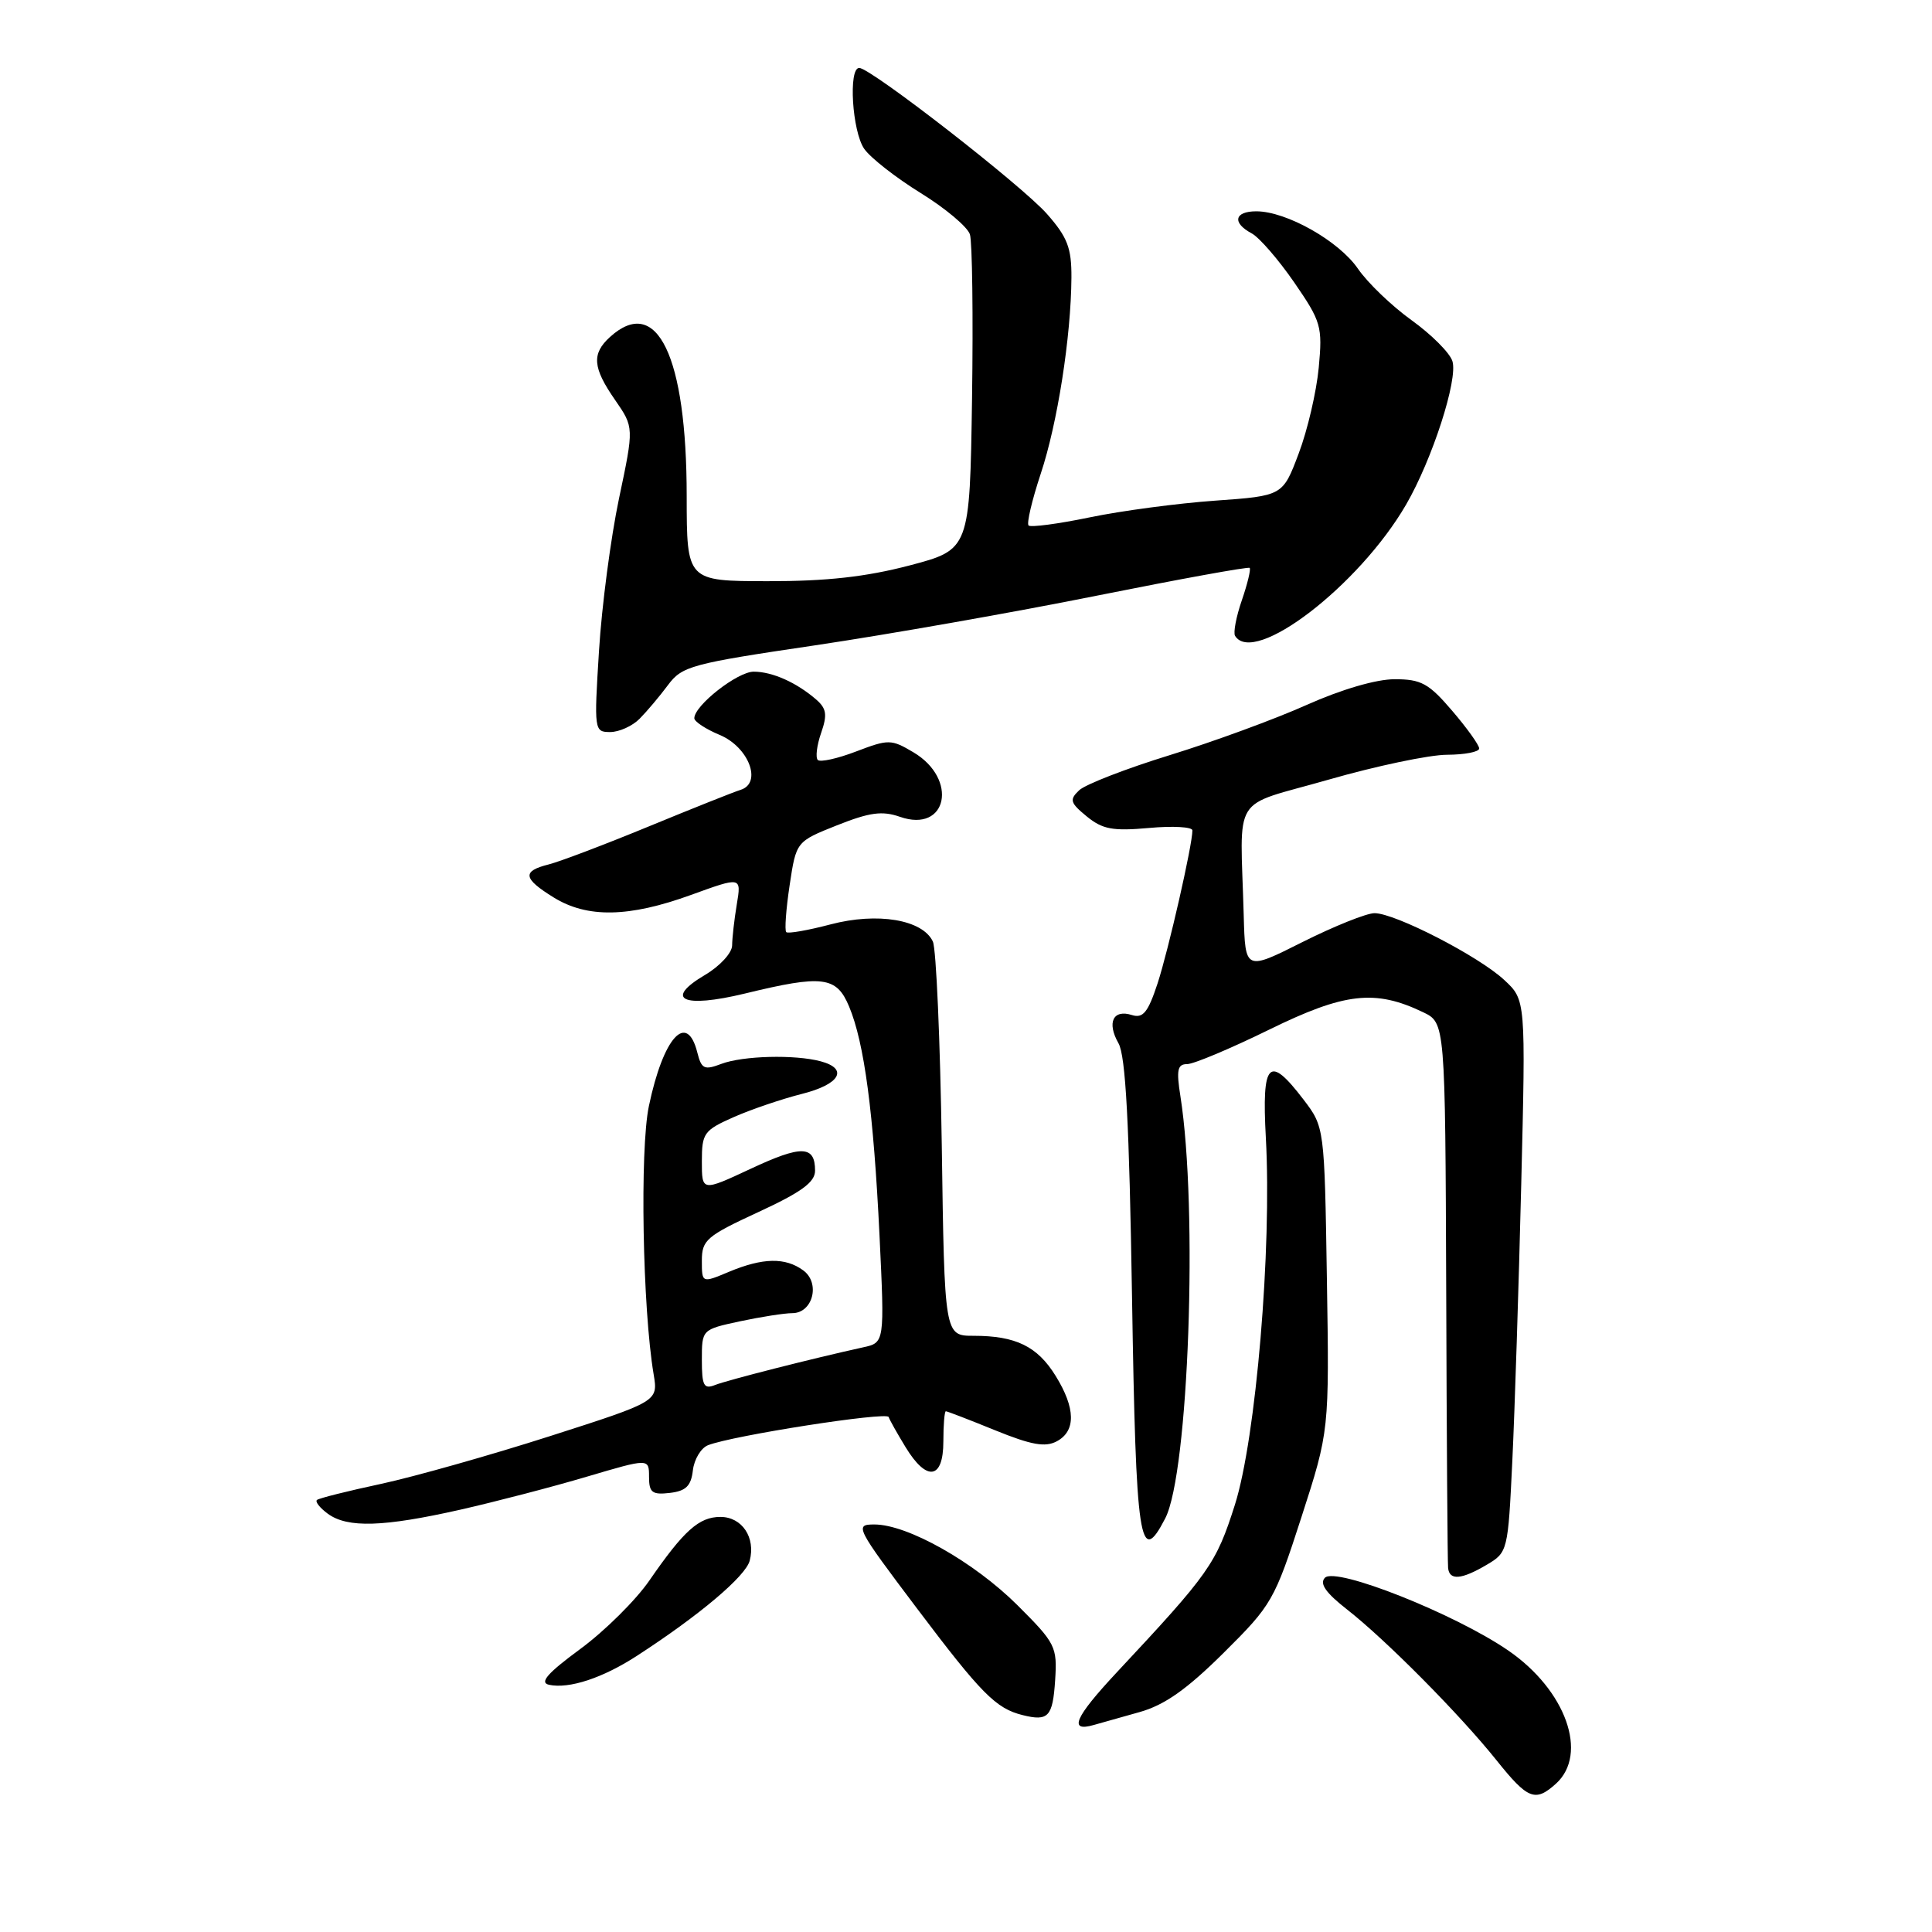 <?xml version="1.0" encoding="UTF-8" standalone="no"?>
<!DOCTYPE svg PUBLIC "-//W3C//DTD SVG 1.1//EN" "http://www.w3.org/Graphics/SVG/1.1/DTD/svg11.dtd" >
<svg xmlns="http://www.w3.org/2000/svg" xmlns:xlink="http://www.w3.org/1999/xlink" version="1.1" viewBox="0 0 256 256">
 <g >
 <path fill="currentColor"
d=" M 206.17 236.35 C 210.51 232.42 207.49 223.96 199.88 218.72 C 192.81 213.85 177.01 207.58 175.56 209.06 C 174.81 209.83 175.67 211.06 178.50 213.27 C 183.66 217.31 193.45 227.19 198.30 233.25 C 202.45 238.44 203.43 238.82 206.17 236.35 Z  M 151.00 226.86 C 154.31 225.93 157.25 223.86 162.13 219.02 C 168.53 212.67 168.88 212.07 172.45 201.02 C 176.14 189.60 176.14 189.60 175.82 169.47 C 175.50 149.34 175.50 149.34 172.70 145.67 C 168.13 139.69 167.18 140.66 167.73 150.75 C 168.54 165.48 166.42 190.60 163.63 199.39 C 161.14 207.22 160.28 208.44 147.92 221.66 C 142.40 227.58 141.55 229.54 144.93 228.57 C 145.79 228.33 148.53 227.56 151.00 226.86 Z  M 139.81 222.66 C 140.10 218.19 139.88 217.75 134.81 212.69 C 129.06 206.97 120.26 202.00 115.86 202.00 C 113.20 202.00 113.39 202.36 121.50 213.12 C 130.04 224.44 131.96 226.38 135.50 227.26 C 138.91 228.11 139.49 227.49 139.81 222.66 Z  M 84.42 219.39 C 92.69 214.03 98.80 208.86 99.34 206.80 C 100.15 203.73 98.32 201.00 95.46 201.00 C 92.62 201.00 90.61 202.81 86.05 209.42 C 84.26 212.02 80.14 216.11 76.89 218.50 C 72.54 221.70 71.45 222.95 72.74 223.24 C 75.40 223.82 79.87 222.35 84.42 219.39 Z  M 197.00 207.34 C 199.78 205.70 199.82 205.53 200.39 193.59 C 200.71 186.94 201.24 170.47 201.57 157.00 C 202.17 132.50 202.17 132.50 199.33 129.86 C 195.97 126.72 184.87 121.00 182.13 121.00 C 181.08 121.00 176.79 122.72 172.60 124.82 C 165.00 128.64 165.00 128.64 164.80 121.32 C 164.35 104.83 162.96 107.06 176.00 103.32 C 182.32 101.50 189.41 100.01 191.75 100.01 C 194.09 100.00 196.00 99.63 196.00 99.18 C 196.00 98.73 194.39 96.48 192.42 94.18 C 189.32 90.55 188.31 90.00 184.80 90.00 C 182.35 90.00 177.74 91.35 173.13 93.41 C 168.93 95.29 160.78 98.28 155.00 100.06 C 149.22 101.84 143.82 103.94 143.00 104.71 C 141.68 105.96 141.79 106.37 144.00 108.18 C 146.09 109.89 147.45 110.14 152.25 109.71 C 155.41 109.42 158.00 109.57 158.00 110.03 C 158.00 111.98 154.83 125.87 153.39 130.29 C 152.12 134.15 151.46 134.96 149.99 134.50 C 147.49 133.70 146.64 135.49 148.20 138.23 C 149.16 139.90 149.63 148.80 150.00 171.92 C 150.52 204.47 151.01 207.75 154.40 201.19 C 157.51 195.18 158.76 160.16 156.41 145.25 C 155.86 141.78 156.02 141.00 157.30 141.00 C 158.16 141.00 163.06 138.94 168.18 136.43 C 178.17 131.53 182.21 131.07 188.56 134.12 C 191.50 135.53 191.50 135.53 191.63 171.02 C 191.69 190.53 191.81 207.06 191.88 207.75 C 192.04 209.45 193.65 209.32 197.00 207.34 Z  M 61.00 200.04 C 65.67 198.98 73.21 197.02 77.75 195.67 C 86.00 193.23 86.00 193.23 86.00 195.68 C 86.00 197.77 86.41 198.09 88.75 197.82 C 90.89 197.57 91.57 196.90 91.81 194.83 C 91.98 193.37 92.88 191.87 93.81 191.50 C 97.05 190.22 117.50 187.03 117.75 187.76 C 117.89 188.17 118.90 189.96 119.99 191.75 C 122.80 196.37 125.00 196.04 125.00 191.00 C 125.00 188.80 125.15 187.00 125.33 187.00 C 125.51 187.00 128.45 188.13 131.86 189.52 C 136.66 191.47 138.50 191.80 140.03 190.98 C 142.58 189.62 142.53 186.59 139.87 182.30 C 137.46 178.40 134.60 177.00 129.01 177.00 C 125.15 177.00 125.15 177.00 124.79 151.75 C 124.58 137.86 124.05 125.72 123.61 124.76 C 122.25 121.85 116.26 120.85 110.04 122.49 C 107.04 123.28 104.41 123.74 104.18 123.51 C 103.95 123.28 104.15 120.49 104.63 117.30 C 105.50 111.51 105.50 111.51 110.90 109.36 C 115.23 107.64 116.89 107.41 119.24 108.23 C 125.53 110.43 127.02 103.22 121.01 99.67 C 118.09 97.94 117.73 97.94 113.45 99.57 C 110.98 100.52 108.69 101.02 108.36 100.70 C 108.04 100.37 108.23 98.77 108.80 97.13 C 109.64 94.72 109.52 93.89 108.17 92.71 C 105.56 90.44 102.34 89.00 99.87 89.00 C 97.72 89.00 92.00 93.48 92.00 95.17 C 92.00 95.61 93.51 96.61 95.36 97.38 C 99.22 98.99 101.03 103.76 98.13 104.66 C 97.23 104.94 91.76 107.12 85.96 109.51 C 80.16 111.90 74.20 114.16 72.71 114.54 C 69.15 115.43 69.29 116.40 73.37 118.92 C 77.82 121.67 83.34 121.57 91.57 118.58 C 98.24 116.16 98.24 116.16 97.63 119.83 C 97.29 121.85 97.02 124.30 97.01 125.28 C 97.00 126.26 95.40 128.01 93.44 129.17 C 87.90 132.44 90.47 133.64 98.70 131.65 C 109.01 129.14 110.84 129.37 112.51 133.37 C 114.53 138.20 115.75 147.42 116.54 163.70 C 117.22 177.91 117.22 177.91 114.36 178.53 C 107.63 180.01 96.36 182.88 94.75 183.52 C 93.26 184.11 93.00 183.62 93.00 180.19 C 93.00 176.17 93.00 176.17 98.05 175.08 C 100.83 174.49 103.95 174.00 104.98 174.00 C 107.71 174.00 108.73 170.00 106.43 168.33 C 104.06 166.59 101.08 166.65 96.62 168.51 C 93.00 170.03 93.00 170.03 93.00 167.04 C 93.00 164.31 93.62 163.78 100.50 160.60 C 106.19 157.97 108.00 156.65 108.00 155.12 C 108.00 151.76 106.22 151.71 99.47 154.87 C 93.00 157.89 93.00 157.89 93.00 153.89 C 93.00 150.14 93.27 149.77 97.25 148.01 C 99.59 146.98 103.64 145.61 106.25 144.95 C 111.29 143.69 112.48 141.63 108.75 140.63 C 105.31 139.71 98.43 139.89 95.58 140.97 C 93.32 141.83 92.95 141.65 92.40 139.47 C 91.02 133.98 87.89 137.44 85.98 146.56 C 84.77 152.34 85.14 173.37 86.61 182.10 C 87.21 185.70 87.21 185.70 72.86 190.30 C 64.96 192.83 54.90 195.67 50.50 196.62 C 46.10 197.56 42.28 198.52 42.00 198.75 C 41.73 198.98 42.38 199.80 43.44 200.58 C 46.05 202.49 50.81 202.34 61.00 200.04 Z  M 84.75 95.24 C 85.71 94.27 87.40 92.27 88.50 90.79 C 90.38 88.26 91.56 87.94 108.00 85.51 C 117.62 84.08 134.45 81.12 145.38 78.92 C 156.31 76.73 165.41 75.07 165.59 75.25 C 165.76 75.43 165.30 77.36 164.55 79.54 C 163.80 81.71 163.40 83.83 163.65 84.25 C 166.15 88.29 180.07 77.62 186.31 66.87 C 189.78 60.89 193.22 50.26 192.45 47.85 C 192.11 46.76 189.67 44.32 187.04 42.43 C 184.41 40.54 181.21 37.47 179.93 35.60 C 177.41 31.93 170.46 28.00 166.47 28.00 C 163.56 28.00 163.23 29.52 165.85 30.92 C 166.86 31.46 169.40 34.39 171.49 37.42 C 175.07 42.62 175.25 43.25 174.74 48.71 C 174.44 51.90 173.25 57.02 172.08 60.10 C 169.97 65.70 169.97 65.70 161.00 66.34 C 156.07 66.69 148.60 67.68 144.41 68.55 C 140.22 69.42 136.57 69.90 136.29 69.63 C 136.02 69.35 136.74 66.29 137.89 62.81 C 140.12 56.13 141.92 44.63 141.97 36.78 C 141.99 32.87 141.45 31.44 138.75 28.37 C 135.44 24.60 115.38 9.00 113.85 9.00 C 112.39 9.00 112.92 17.45 114.52 19.73 C 115.36 20.93 118.73 23.56 122.00 25.58 C 125.27 27.60 128.20 30.06 128.52 31.06 C 128.83 32.05 128.96 41.86 128.80 52.85 C 128.50 72.82 128.50 72.82 120.50 74.93 C 114.73 76.44 109.51 77.02 101.75 77.01 C 91.00 77.00 91.00 77.00 90.99 65.75 C 90.99 47.16 87.06 39.01 80.83 44.65 C 78.38 46.88 78.52 48.71 81.51 53.01 C 84.01 56.63 84.01 56.63 82.02 66.06 C 80.93 71.25 79.73 80.34 79.37 86.25 C 78.71 96.79 78.74 97.00 80.85 97.00 C 82.03 97.00 83.79 96.21 84.75 95.24 Z "/>
</g>
</svg>